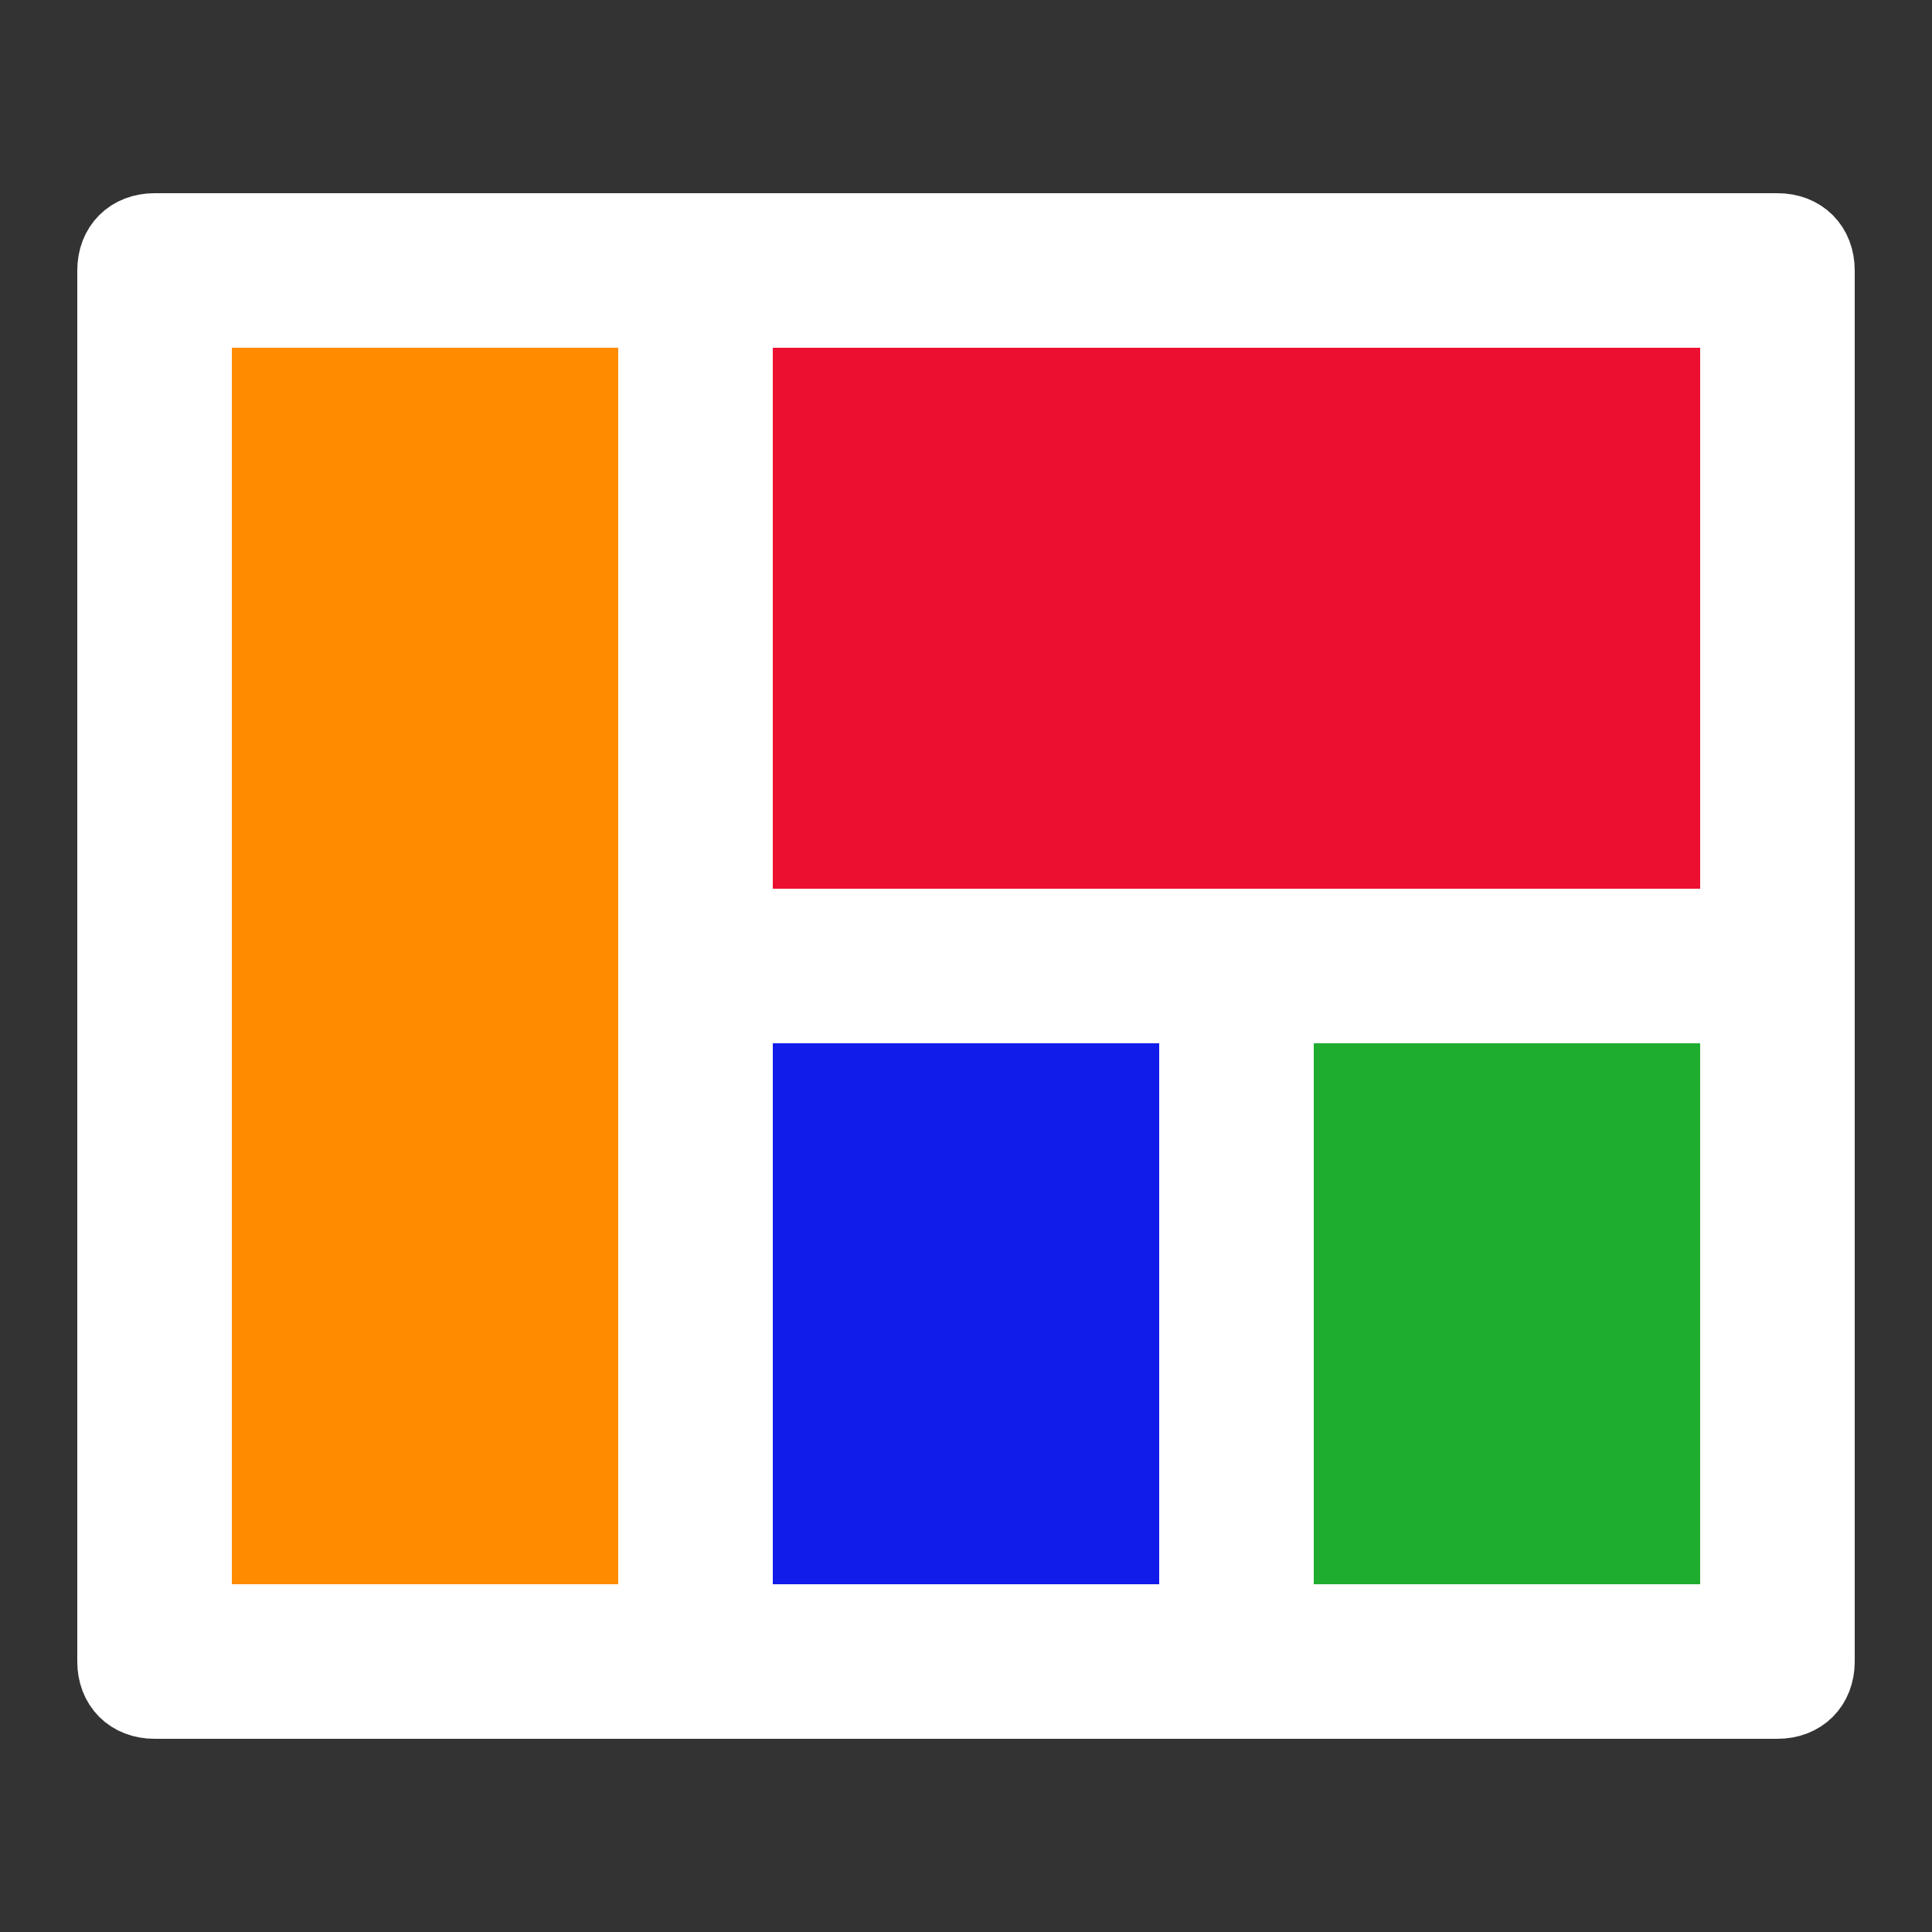 <?xml version="1.0" encoding="utf-8"?>
<!-- Generator: Adobe Illustrator 23.0.3, SVG Export Plug-In . SVG Version: 6.00 Build 0)  -->
<svg version="1.1" id="Layer_1" xmlns="http://www.w3.org/2000/svg" xmlns:xlink="http://www.w3.org/1999/xlink" x="0px" y="0px"
	 viewBox="0 0 50 50" style="enable-background:new 0 0 50 50;" xml:space="preserve">
<rect x="0" y="0" width="50" height="50" fill="#333333" stroke="none"/>
<style type="text/css">
	.st0{fill:#FFFFFF;stroke:#FFFFFF;stroke-width:2;stroke-miterlimit:10;}
	.st1{fill:#FF8B00;stroke:#FFFFFF;stroke-width:2;stroke-miterlimit:10;}
	.st2{fill:#ED0F2F;stroke:#FFFFFF;stroke-width:2;stroke-miterlimit:10;}
	.st3{fill:#1FAD30;stroke:#FFFFFF;stroke-width:2;stroke-miterlimit:10;}
	.st4{fill:#111CEA;stroke:#FFFFFF;stroke-width:2;stroke-miterlimit:10;}
</style>
<g id="surface1">
	<path class="st0" d="M18,6c0,0-0.1,0-0.1,0H4C3.4,6,3,6.4,3,7v36c0,0.6,0.4,1,1,1h13.8c0.1,0,0.2,0,0.3,0h13.7c0.1,0,0.2,0,0.3,0
		H46c0.6,0,1-0.4,1-1V25.2c0-0.1,0-0.2,0-0.3V7c0-0.6-0.4-1-1-1H18.2C18.1,6,18,6,18,6z M5,8h12v16.8c0,0.1,0,0.2,0,0.3V42H5V8z
		 M19,8h26v16H32.2c-0.1,0-0.1,0-0.2,0c0,0-0.1,0-0.1,0H19V8z M19,26h12v16H19V26z M33,26h12v16H33V26z"/>
</g>
<rect x="5" y="8" class="st1" width="12" height="34"/>
<rect x="19" y="8" class="st2" width="26" height="16"/>
<rect x="33" y="26" class="st3" width="12" height="16"/>
<rect x="19" y="26" class="st4" width="12" height="16"/>
</svg>
